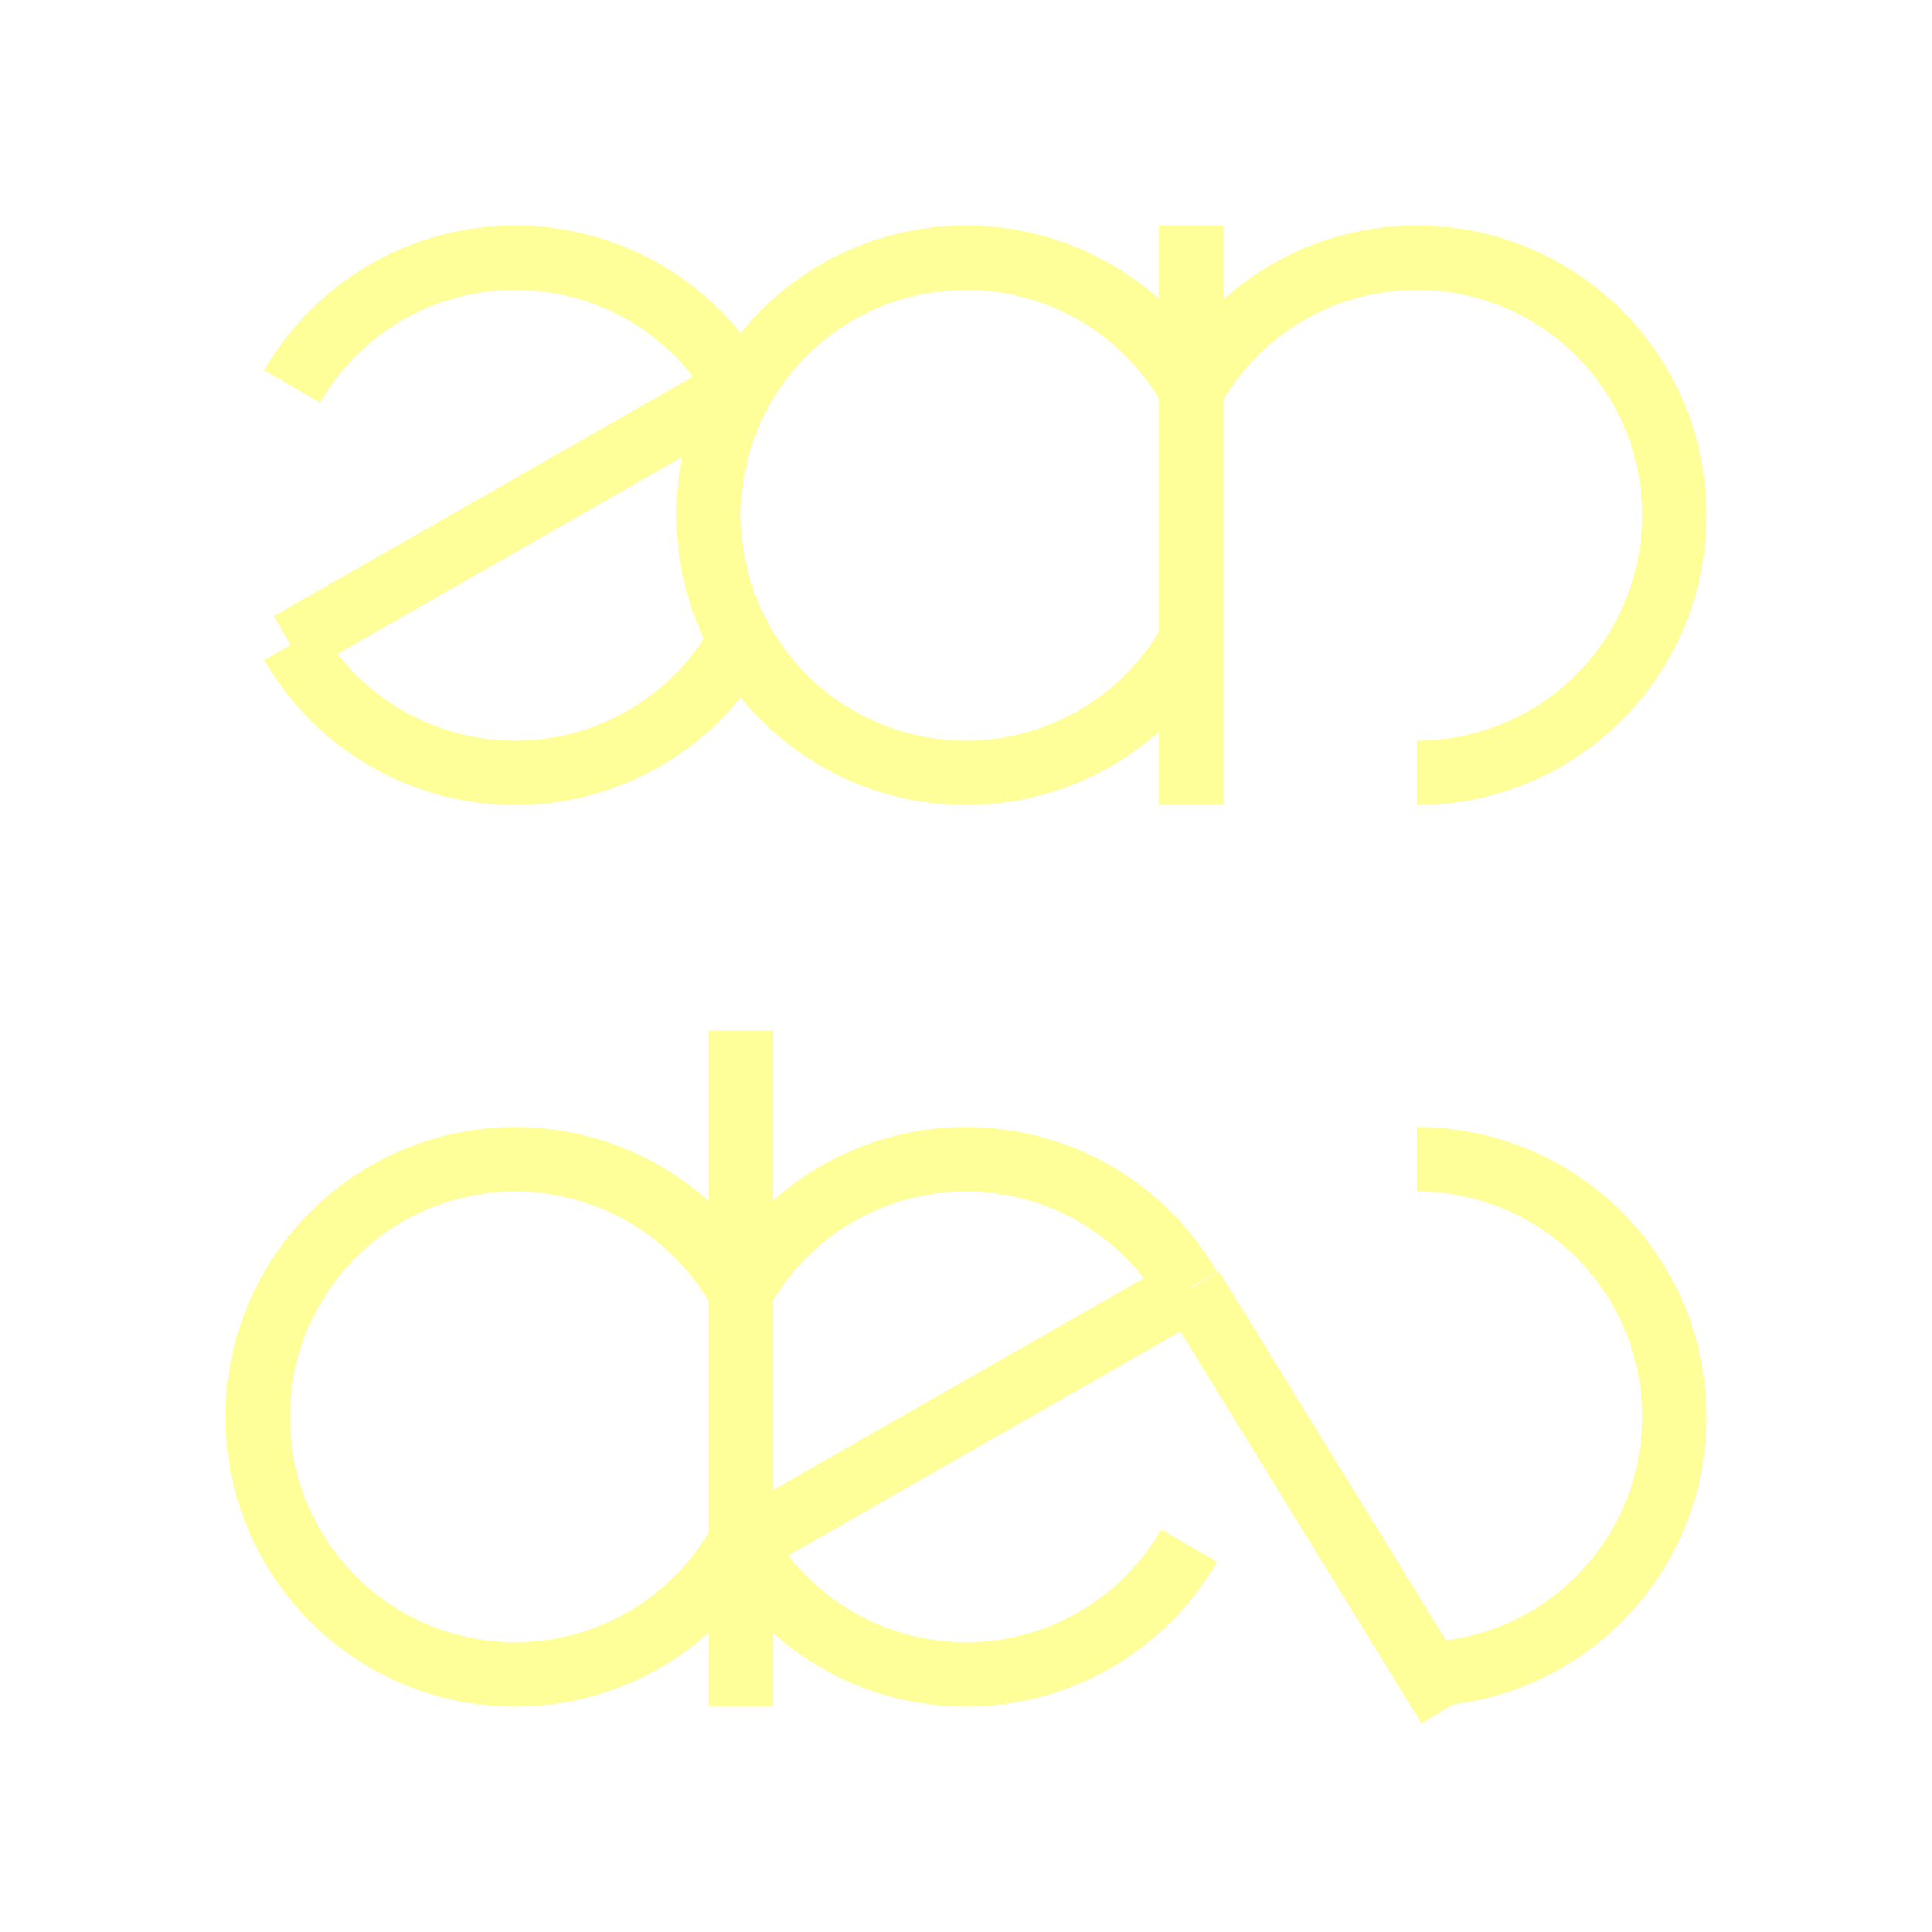 <?xml version="1.0" encoding="UTF-8" standalone="no"?>
<!-- Created with Inkscape (http://www.inkscape.org/) -->

<svg
   width="60"
   height="60"
   viewBox="0 0 60 60"
   version="1.1"
   id="svg1"
   inkscape:version="1.3.2 (1:1.3.2+202311252150+091e20ef0f)"
   sodipodi:docname="zandev2.svg"
   inkscape:export-filename="zandev2.png"
   inkscape:export-xdpi="96"
   inkscape:export-ydpi="96"
   xmlns:inkscape="http://www.inkscape.org/namespaces/inkscape"
   xmlns:sodipodi="http://sodipodi.sourceforge.net/DTD/sodipodi-0.dtd"
   xmlns:xlink="http://www.w3.org/1999/xlink"
   xmlns="http://www.w3.org/2000/svg"
   xmlns:svg="http://www.w3.org/2000/svg"
   xmlns:rdf="http://www.w3.org/1999/02/22-rdf-syntax-ns#"
   xmlns:cc="http://creativecommons.org/ns#">
  <sodipodi:namedview
     id="namedview1"
     pagecolor="#505050"
     bordercolor="#ffffff"
     borderopacity="1"
     inkscape:showpageshadow="false"
     inkscape:pageopacity="0"
     inkscape:pagecheckerboard="true"
     inkscape:deskcolor="#3f3f3f"
     inkscape:document-units="px"
     labelstyle="default"
     inkscape:zoom="2.8284271"
     inkscape:cx="22.627417"
     inkscape:cy="23.688077"
     inkscape:window-width="1536"
     inkscape:window-height="840"
     inkscape:window-x="0"
     inkscape:window-y="0"
     inkscape:window-maximized="1"
     inkscape:current-layer="layer1"
     showgrid="false"
     showborder="true"
     inkscape:clip-to-page="false"
     showguides="true"
     guidecolor="#ffffff"
     guideopacity="0.6">
    <inkscape:grid
       id="grid1"
       units="px"
       originx="-56"
       originy="8"
       spacingx="1"
       spacingy="1"
       empcolor="#e5e500"
       empopacity="0.302"
       color="#e5e500"
       opacity="0.149"
       empspacing="4"
       dotted="false"
       gridanglex="30"
       gridanglez="30"
       visible="false" />
    <sodipodi:guide
       position="-44,18"
       orientation="1,0"
       id="guide1"
       inkscape:locked="false" />
    <sodipodi:guide
       position="-62,4"
       orientation="0,-1"
       id="guide2"
       inkscape:locked="false" />
    <sodipodi:guide
       position="86,8"
       orientation="1,0"
       id="guide12"
       inkscape:locked="false" />
  </sodipodi:namedview>
  <defs
     id="defs1">
    <inkscape:path-effect
       effect="powerstroke"
       id="path-effect5"
       is_visible="true"
       lpeversion="1.3"
       scale_width="1"
       interpolator_type="CubicBezierJohan"
       interpolator_beta="0.2"
       start_linecap_type="zerowidth"
       end_linecap_type="zerowidth"
       offset_points="0,1"
       linejoin_type="extrp_arc"
       miter_limit="4"
       not_jump="false"
       sort_points="true"
       message="&lt;b&gt;Ctrl + click&lt;/b&gt; on existing node and move it" />
    <inkscape:path-effect
       effect="powerstroke"
       id="path-effect4"
       is_visible="true"
       lpeversion="1.3"
       scale_width="1"
       interpolator_type="CubicBezierJohan"
       interpolator_beta="0.2"
       start_linecap_type="zerowidth"
       end_linecap_type="zerowidth"
       offset_points="0,1"
       linejoin_type="extrp_arc"
       miter_limit="4"
       not_jump="false"
       sort_points="true"
       message="&lt;b&gt;Ctrl + click&lt;/b&gt; on existing node and move it" />
    <color-profile
       name="Compatible-with-Adobe-RGB-1998"
       xlink:href="file:///usr/share/color/icc/colord/AdobeRGB1998.icc"
       id="color-profile2" />
    <meshgradient
       inkscape:collect="always"
       id="meshgradient5"
       gradientUnits="userSpaceOnUse"
       x="56"
       y="-8"
       gradientTransform="translate(-38,-64)">
      <meshrow
         id="meshrow5">
        <meshpatch
           id="meshpatch5">
          <stop
             path="c 20,0  40,0  60,0"
             style="stop-color:#ffff00;stop-opacity:1"
             id="stop5" />
          <stop
             path="c 0,16  0,32  0,48"
             style="stop-color:#00ff80;stop-opacity:1"
             id="stop6" />
          <stop
             path="c -20,0  -40,0  -60,0"
             style="stop-color:#0202ff;stop-opacity:1"
             id="stop7" />
          <stop
             path="c 0,-16  0,-32  0,-48"
             style="stop-color:#ff0080;stop-opacity:1"
             id="stop8" />
        </meshpatch>
      </meshrow>
    </meshgradient>
    <meshgradient
       inkscape:collect="always"
       id="meshgradient312"
       gradientUnits="userSpaceOnUse"
       x="78.38"
       y="-25.566"
       gradientTransform="matrix(1,0,0,1.25,-22.38,23.957)">
      <meshrow
         id="meshrow312">
        <meshpatch
           id="meshpatch312">
          <stop
             path="c 20,0  40,0  60,0"
             style="stop-color:#000000;stop-opacity:1"
             id="stop312" />
          <stop
             path="c 0,16  0,32  0,48"
             style="stop-color:#00ff80;stop-opacity:1"
             id="stop313" />
          <stop
             path="c -20,0  -40,0  -60,0"
             style="stop-color:#0202ff;stop-opacity:1"
             id="stop314" />
          <stop
             path="c 0,-16  0,-32  0,-48"
             style="stop-color:#ff0080;stop-opacity:1"
             id="stop315" />
        </meshpatch>
      </meshrow>
    </meshgradient>
  </defs>
  <g
     inkscape:label="Layer 1"
     inkscape:groupmode="layer"
     id="layer1"
     transform="translate(-56,8)">
    <rect
       style="fill:url(#meshgradient312);fill-opacity:1;stroke:none;stroke-width:1.118;stroke-opacity:1;paint-order:markers fill stroke"
       id="rect43"
       width="60"
       height="60"
       x="56"
       y="-8" />
    <rect
       style="fill:url(#meshgradient5);fill-opacity:1;stroke:none;stroke-width:0.968;stroke-linejoin:miter;stroke-dasharray:none;stroke-opacity:1;paint-order:markers fill stroke"
       id="rect16"
       width="60"
       height="48"
       x="18"
       y="-72" />
    <path
       style="fill:none;fill-opacity:1;stroke:#000000;stroke-width:2;stroke-linejoin:miter;stroke-dasharray:none;stroke-opacity:1;paint-order:markers fill stroke"
       d="m 32,16 c -3.828,3.682 -7.799,4.307 -12,0 -1.126,-2.455 -1.528,-5.046 0,-8 4.108,-4.175 8.099,-3.821 12,0"
       id="path2"
       sodipodi:nodetypes="cccc" />
    <path
       style="fill:#000000;fill-opacity:1;fill-rule:nonzero;stroke:none;stroke-width:2;stroke-linejoin:miter;stroke-dasharray:none;stroke-opacity:1;paint-order:markers fill stroke"
       d="m 20,8 c 0,0 0.7,-0.714 0.7,-0.714 C 19.986,6.586 18.824,5.671 17.421,5.085 16.35,4.637 15.228,4.416 14.086,4.501 12.949,4.586 11.917,4.964 10.971,5.525 9.721,6.266 8.72,7.269 8,8 8.726,7.263 9.839,6.385 11.144,5.88 c 0.984,-0.381 1.962,-0.509 2.92,-0.379 0.949,0.129 1.818,0.501 2.625,1.013 1.076,0.683 1.962,1.565 2.61,2.2 z"
       id="path3"
       inkscape:path-effect="#path-effect4"
       inkscape:original-d="m 20,7.9999997 c -3.90377,-3.826626 -7.895127,-4.1703172 -12,0"
       sodipodi:nodetypes="cc" />
    <path
       style="fill:#000000;fill-opacity:1;fill-rule:nonzero;stroke:none;stroke-width:2;stroke-linejoin:miter;stroke-dasharray:none;stroke-opacity:1;paint-order:markers fill stroke"
       d="m 8,16 c 0,0 -0.702,0.712 -0.702,0.712 0.721,0.712 1.89,1.635 3.301,2.22 1.076,0.446 2.201,0.66 3.343,0.567 1.136,-0.092 2.166,-0.478 3.107,-1.039 1.243,-0.742 2.239,-1.739 2.952,-2.46 -0.719,0.727 -1.826,1.598 -3.126,2.106 -0.981,0.383 -1.958,0.517 -2.918,0.394 -0.951,-0.122 -1.821,-0.488 -2.63,-0.999 -1.081,-0.682 -1.969,-1.567 -2.623,-2.213 0,0 -0.702,0.712 -0.702,0.712 z"
       id="path4"
       inkscape:path-effect="#path-effect5"
       inkscape:original-d="m 8,15.999999 c 3.933487,3.881282 7.929443,4.117284 12,0"
       sodipodi:nodetypes="cc" />
    <path
       style="fill:none;fill-opacity:1;stroke:#000000;stroke-width:2;stroke-linejoin:miter;stroke-dasharray:none;stroke-opacity:1;paint-order:markers fill stroke"
       d="M 20,8 8,16"
       id="path6"
       sodipodi:nodetypes="cc" />
    <path
       style="fill:none;fill-opacity:1;stroke:#000000;stroke-width:2;stroke-linejoin:miter;stroke-dasharray:none;stroke-opacity:1;paint-order:markers fill stroke"
       d="M 32,4 V 20"
       id="path7" />
    <circle
       style="fill:none;fill-opacity:1;stroke:#000000;stroke-width:2;stroke-linejoin:miter;stroke-dasharray:none;stroke-opacity:1;paint-order:markers fill stroke"
       id="path8-5-7"
       cx="83"
       cy="-39"
       r="8" />
    <g
       id="g2"
       style="stroke:#ffff99;stroke-opacity:1">
      <path
         style="fill:none;fill-opacity:1;stroke:#ffff99;stroke-width:2;stroke-linejoin:miter;stroke-dasharray:none;stroke-opacity:1;paint-order:markers fill stroke"
         id="path8"
         sodipodi:type="arc"
         sodipodi:cx="72"
         sodipodi:cy="7.9999995"
         sodipodi:rx="7.9999995"
         sodipodi:ry="7.9999995"
         sodipodi:start="3.6651914"
         sodipodi:end="5.7595865"
         sodipodi:open="true"
         sodipodi:arc-type="arc"
         d="M 65.072,4 A 8,8 0 0 1 72,0 8,8 0 0 1 78.928,4"
         inkscape:transform-center-y="-5.9999999" />
      <path
         style="fill:none;fill-opacity:1;stroke:#ffff99;stroke-width:2;stroke-linejoin:miter;stroke-dasharray:none;stroke-opacity:1;paint-order:markers fill stroke"
         id="path8-20"
         sodipodi:type="arc"
         sodipodi:cx="72"
         sodipodi:cy="-7.9999995"
         sodipodi:rx="7.9999995"
         sodipodi:ry="7.9999995"
         sodipodi:start="3.6651914"
         sodipodi:end="5.7595865"
         sodipodi:open="true"
         sodipodi:arc-type="arc"
         d="M 65.072,-12 A 8,8 0 0 1 72,-16 8,8 0 0 1 78.928,-12"
         inkscape:transform-center-y="5.9999997"
         transform="scale(1,-1)" />
      <path
         style="fill:none;fill-opacity:1;stroke:#ffff99;stroke-width:2;stroke-linejoin:miter;stroke-dasharray:none;stroke-opacity:1;paint-order:markers fill stroke"
         id="path8-5"
         sodipodi:type="arc"
         sodipodi:cx="86"
         sodipodi:cy="7.9999995"
         sodipodi:rx="7.9999995"
         sodipodi:ry="7.9999995"
         sodipodi:start="0.52359878"
         sodipodi:end="5.7595865"
         sodipodi:open="true"
         sodipodi:arc-type="arc"
         d="M 92.928,12 A 8,8 0 0 1 83.929,15.727 8,8 0 0 1 78,8 8,8 0 0 1 83.929,0.273 8,8 0 0 1 92.928,4" />
      <path
         style="fill:none;fill-opacity:1;stroke:#ffff99;stroke-width:2;stroke-linejoin:miter;stroke-dasharray:none;stroke-opacity:1;paint-order:markers fill stroke"
         id="path8-2"
         sodipodi:type="arc"
         sodipodi:cx="100"
         sodipodi:cy="7.9999995"
         sodipodi:rx="7.9999995"
         sodipodi:ry="7.9999995"
         sodipodi:start="3.6651914"
         sodipodi:end="1.5707963"
         sodipodi:open="true"
         sodipodi:arc-type="arc"
         d="M 93.072,4 A 8,8 0 0 1 102.736,0.482 8,8 0 0 1 107.878,9.389 8,8 0 0 1 100,16"
         inkscape:transform-center-y="-0.13629688"
         inkscape:transform-center-x="-0.53589832" />
      <path
         style="fill:none;fill-opacity:1;stroke:#ffff99;stroke-width:2;stroke-linejoin:miter;stroke-dasharray:none;stroke-opacity:1;paint-order:markers fill stroke"
         d="M 79,4 65,12"
         id="path9" />
      <path
         style="fill:none;fill-opacity:1;stroke:#ffff99;stroke-width:2;stroke-linejoin:miter;stroke-dasharray:none;stroke-opacity:1;paint-order:markers fill stroke"
         d="M 93,-1 V 17"
         id="path10"
         sodipodi:nodetypes="cc" />
    </g>
    <g
       id="g1"
       transform="translate(-16,6)"
       style="stroke:#ffff99;stroke-opacity:1">
      <path
         style="fill:none;fill-opacity:1;stroke:#ffff99;stroke-width:2;stroke-linejoin:miter;stroke-dasharray:none;stroke-opacity:1;paint-order:markers fill stroke"
         d="m 109,26 8,13"
         id="path13"
         sodipodi:nodetypes="cc" />
      <path
         style="fill:none;fill-opacity:1;stroke:#ffff99;stroke-width:2;stroke-linejoin:miter;stroke-dasharray:none;stroke-opacity:1;paint-order:markers fill stroke"
         id="path8-5-7-8"
         d="m 116,22 a 8,8 0 0 1 8,8 8,8 0 0 1 -8,8"
         sodipodi:type="arc"
         sodipodi:arc-type="arc"
         sodipodi:open="true"
         sodipodi:start="4.712389"
         sodipodi:end="1.5707963"
         sodipodi:ry="7.9999995"
         sodipodi:rx="7.9999995"
         sodipodi:cy="29.999998"
         sodipodi:cx="116" />
      <path
         style="fill:none;fill-opacity:1;stroke:#ffff99;stroke-width:2;stroke-linejoin:miter;stroke-dasharray:none;stroke-opacity:1;paint-order:markers fill stroke"
         id="path8-7"
         sodipodi:type="arc"
         sodipodi:cx="88"
         sodipodi:cy="29.999998"
         sodipodi:rx="7.9999995"
         sodipodi:ry="7.9999995"
         sodipodi:start="3.1415927"
         sodipodi:end="5.7595865"
         sodipodi:open="true"
         sodipodi:arc-type="arc"
         d="m 80,30 a 8,8 0 0 1 5.929,-7.727 8,8 0 0 1 8.999,3.727"
         inkscape:transform-center-y="-5.9999999" />
      <path
         style="fill:none;fill-opacity:1;stroke:#ffff99;stroke-width:2;stroke-linejoin:miter;stroke-dasharray:none;stroke-opacity:1;paint-order:markers fill stroke"
         id="path8-7-8"
         sodipodi:type="arc"
         sodipodi:cx="88"
         sodipodi:cy="-29.999998"
         sodipodi:rx="7.9999995"
         sodipodi:ry="7.9999995"
         sodipodi:start="3.1415927"
         sodipodi:end="5.7595865"
         sodipodi:open="true"
         sodipodi:arc-type="arc"
         d="m 80,-30 a 8,8 0 0 1 5.929,-7.727 8,8 0 0 1 8.999,3.727"
         inkscape:transform-center-y="5.9999997"
         transform="scale(1,-1)" />
      <path
         style="fill:none;fill-opacity:1;stroke:#ffff99;stroke-width:2;stroke-linejoin:miter;stroke-dasharray:none;stroke-opacity:1;paint-order:markers fill stroke"
         id="path8-6"
         sodipodi:type="arc"
         sodipodi:cx="102"
         sodipodi:cy="29.999998"
         sodipodi:rx="7.9999995"
         sodipodi:ry="7.9999995"
         sodipodi:start="3.6651914"
         sodipodi:end="5.7595865"
         sodipodi:arc-type="arc"
         d="m 95.072,26 a 8,8 0 0 1 6.928,-4 8,8 0 0 1 6.928,4"
         sodipodi:open="true"
         inkscape:transform-center-y="-5.9999999" />
      <path
         style="fill:none;fill-opacity:1;stroke:#ffff99;stroke-width:2;stroke-linejoin:miter;stroke-dasharray:none;stroke-opacity:1;paint-order:markers fill stroke"
         id="path8-6-6"
         sodipodi:type="arc"
         sodipodi:cx="102"
         sodipodi:cy="-29.999998"
         sodipodi:rx="7.9999995"
         sodipodi:ry="7.9999995"
         sodipodi:start="3.6651914"
         sodipodi:end="5.7595865"
         sodipodi:arc-type="arc"
         d="m 95.072,-34 a 8,8 0 0 1 6.928,-4 8,8 0 0 1 6.928,4"
         sodipodi:open="true"
         inkscape:transform-center-y="5.9999997"
         transform="scale(1,-1)" />
      <path
         style="fill:none;fill-opacity:1;stroke:#ffff99;stroke-width:2;stroke-linejoin:miter;stroke-dasharray:none;stroke-opacity:1;paint-order:markers fill stroke"
         d="M 95,18 V 39"
         id="path11" />
      <path
         style="fill:none;fill-opacity:1;stroke:#ffff99;stroke-width:2;stroke-linejoin:miter;stroke-dasharray:none;stroke-opacity:1;paint-order:markers fill stroke"
         d="m 95,34 14,-8"
         id="path12" />
    </g>
    <circle
       style="fill:none;fill-opacity:1;stroke:#000000;stroke-width:2;stroke-linejoin:miter;stroke-dasharray:none;stroke-opacity:1;paint-order:markers fill stroke"
       id="path15"
       cx="127.318"
       cy="-31"
       r="16" />
    <circle
       style="fill:none;fill-opacity:1;stroke:#000000;stroke-width:2;stroke-linejoin:miter;stroke-dasharray:none;stroke-opacity:1;paint-order:markers fill stroke"
       id="path16"
       cx="159"
       cy="-43"
       r="10" />
  </g>
  <script
     id="mesh_polyfill"
     type="text/javascript">
!function(){const t=&quot;http://www.w3.org/2000/svg&quot;,e=&quot;http://www.w3.org/1999/xlink&quot;,s=&quot;http://www.w3.org/1999/xhtml&quot;,r=2;if(document.createElementNS(t,&quot;meshgradient&quot;).x)return;const n=(t,e,s,r)=&gt;{let n=new x(.5*(e.x+s.x),.5*(e.y+s.y)),o=new x(.5*(t.x+e.x),.5*(t.y+e.y)),i=new x(.5*(s.x+r.x),.5*(s.y+r.y)),a=new x(.5*(n.x+o.x),.5*(n.y+o.y)),h=new x(.5*(n.x+i.x),.5*(n.y+i.y)),l=new x(.5*(a.x+h.x),.5*(a.y+h.y));return[[t,o,a,l],[l,h,i,r]]},o=t=&gt;{let e=t[0].distSquared(t[1]),s=t[2].distSquared(t[3]),r=.25*t[0].distSquared(t[2]),n=.25*t[1].distSquared(t[3]),o=e&gt;s?e:s,i=r&gt;n?r:n;return 18*(o&gt;i?o:i)},i=(t,e)=&gt;Math.sqrt(t.distSquared(e)),a=(t,e)=&gt;t.scale(2/3).add(e.scale(1/3)),h=t=&gt;{let e,s,r,n,o,i,a,h=new g;return t.match(/(\w+\(\s*[^)]+\))+/g).forEach(t=&gt;{let l=t.match(/[\w.-]+/g),d=l.shift();switch(d){case&quot;translate&quot;:2===l.length?e=new g(1,0,0,1,l[0],l[1]):(console.error(&quot;mesh.js: translate does not have 2 arguments!&quot;),e=new g(1,0,0,1,0,0)),h=h.append(e);break;case&quot;scale&quot;:1===l.length?s=new g(l[0],0,0,l[0],0,0):2===l.length?s=new g(l[0],0,0,l[1],0,0):(console.error(&quot;mesh.js: scale does not have 1 or 2 arguments!&quot;),s=new g(1,0,0,1,0,0)),h=h.append(s);break;case&quot;rotate&quot;:if(3===l.length&amp;&amp;(e=new g(1,0,0,1,l[1],l[2]),h=h.append(e)),l[0]){r=l[0]*Math.PI/180;let t=Math.cos(r),e=Math.sin(r);Math.abs(t)&lt;1e-16&amp;&amp;(t=0),Math.abs(e)&lt;1e-16&amp;&amp;(e=0),a=new g(t,e,-e,t,0,0),h=h.append(a)}else console.error(&quot;math.js: No argument to rotate transform!&quot;);3===l.length&amp;&amp;(e=new g(1,0,0,1,-l[1],-l[2]),h=h.append(e));break;case&quot;skewX&quot;:l[0]?(r=l[0]*Math.PI/180,n=Math.tan(r),o=new g(1,0,n,1,0,0),h=h.append(o)):console.error(&quot;math.js: No argument to skewX transform!&quot;);break;case&quot;skewY&quot;:l[0]?(r=l[0]*Math.PI/180,n=Math.tan(r),i=new g(1,n,0,1,0,0),h=h.append(i)):console.error(&quot;math.js: No argument to skewY transform!&quot;);break;case&quot;matrix&quot;:6===l.length?h=h.append(new g(...l)):console.error(&quot;math.js: Incorrect number of arguments for matrix!&quot;);break;default:console.error(&quot;mesh.js: Unhandled transform type: &quot;+d)}}),h},l=t=&gt;{let e=[],s=t.split(/[ ,]+/);for(let t=0,r=s.length-1;t&lt;r;t+=2)e.push(new x(parseFloat(s[t]),parseFloat(s[t+1])));return e},d=(t,e)=&gt;{for(let s in e)t.setAttribute(s,e[s])},c=(t,e,s,r,n)=&gt;{let o,i,a=[0,0,0,0];for(let h=0;h&lt;3;++h)e[h]&lt;t[h]&amp;&amp;e[h]&lt;s[h]||t[h]&lt;e[h]&amp;&amp;s[h]&lt;e[h]?a[h]=0:(a[h]=.5*((e[h]-t[h])/r+(s[h]-e[h])/n),o=Math.abs(3*(e[h]-t[h])/r),i=Math.abs(3*(s[h]-e[h])/n),a[h]&gt;o?a[h]=o:a[h]&gt;i&amp;&amp;(a[h]=i));return a},u=[[1,0,0,0,0,0,0,0,0,0,0,0,0,0,0,0],[0,0,0,0,1,0,0,0,0,0,0,0,0,0,0,0],[-3,3,0,0,-2,-1,0,0,0,0,0,0,0,0,0,0],[2,-2,0,0,1,1,0,0,0,0,0,0,0,0,0,0],[0,0,0,0,0,0,0,0,1,0,0,0,0,0,0,0],[0,0,0,0,0,0,0,0,0,0,0,0,1,0,0,0],[0,0,0,0,0,0,0,0,-3,3,0,0,-2,-1,0,0],[0,0,0,0,0,0,0,0,2,-2,0,0,1,1,0,0],[-3,0,3,0,0,0,0,0,-2,0,-1,0,0,0,0,0],[0,0,0,0,-3,0,3,0,0,0,0,0,-2,0,-1,0],[9,-9,-9,9,6,3,-6,-3,6,-6,3,-3,4,2,2,1],[-6,6,6,-6,-3,-3,3,3,-4,4,-2,2,-2,-2,-1,-1],[2,0,-2,0,0,0,0,0,1,0,1,0,0,0,0,0],[0,0,0,0,2,0,-2,0,0,0,0,0,1,0,1,0],[-6,6,6,-6,-4,-2,4,2,-3,3,-3,3,-2,-1,-2,-1],[4,-4,-4,4,2,2,-2,-2,2,-2,2,-2,1,1,1,1]],f=t=&gt;{let e=[];for(let s=0;s&lt;16;++s){e[s]=0;for(let r=0;r&lt;16;++r)e[s]+=u[s][r]*t[r]}return e},p=(t,e,s)=&gt;{const r=e*e,n=s*s,o=e*e*e,i=s*s*s;return t[0]+t[1]*e+t[2]*r+t[3]*o+t[4]*s+t[5]*s*e+t[6]*s*r+t[7]*s*o+t[8]*n+t[9]*n*e+t[10]*n*r+t[11]*n*o+t[12]*i+t[13]*i*e+t[14]*i*r+t[15]*i*o},y=t=&gt;{let e=[],s=[],r=[];for(let s=0;s&lt;4;++s)e[s]=[],e[s][0]=n(t[0][s],t[1][s],t[2][s],t[3][s]),e[s][1]=[],e[s][1].push(...n(...e[s][0][0])),e[s][1].push(...n(...e[s][0][1])),e[s][2]=[],e[s][2].push(...n(...e[s][1][0])),e[s][2].push(...n(...e[s][1][1])),e[s][2].push(...n(...e[s][1][2])),e[s][2].push(...n(...e[s][1][3]));for(let t=0;t&lt;8;++t){s[t]=[];for(let r=0;r&lt;4;++r)s[t][r]=[],s[t][r][0]=n(e[0][2][t][r],e[1][2][t][r],e[2][2][t][r],e[3][2][t][r]),s[t][r][1]=[],s[t][r][1].push(...n(...s[t][r][0][0])),s[t][r][1].push(...n(...s[t][r][0][1])),s[t][r][2]=[],s[t][r][2].push(...n(...s[t][r][1][0])),s[t][r][2].push(...n(...s[t][r][1][1])),s[t][r][2].push(...n(...s[t][r][1][2])),s[t][r][2].push(...n(...s[t][r][1][3]))}for(let t=0;t&lt;8;++t){r[t]=[];for(let e=0;e&lt;8;++e)r[t][e]=[],r[t][e][0]=s[t][0][2][e],r[t][e][1]=s[t][1][2][e],r[t][e][2]=s[t][2][2][e],r[t][e][3]=s[t][3][2][e]}return r};class x{constructor(t,e){this.x=t||0,this.y=e||0}toString(){return`(x=${this.x}, y=${this.y})`}clone(){return new x(this.x,this.y)}add(t){return new x(this.x+t.x,this.y+t.y)}scale(t){return void 0===t.x?new x(this.x*t,this.y*t):new x(this.x*t.x,this.y*t.y)}distSquared(t){let e=this.x-t.x,s=this.y-t.y;return e*e+s*s}transform(t){let e=this.x*t.a+this.y*t.c+t.e,s=this.x*t.b+this.y*t.d+t.f;return new x(e,s)}}class g{constructor(t,e,s,r,n,o){void 0===t?(this.a=1,this.b=0,this.c=0,this.d=1,this.e=0,this.f=0):(this.a=t,this.b=e,this.c=s,this.d=r,this.e=n,this.f=o)}toString(){return`affine: ${this.a} ${this.c} ${this.e} \n       ${this.b} ${this.d} ${this.f}`}append(t){t instanceof g||console.error(&quot;mesh.js: argument to Affine.append is not affine!&quot;);let e=this.a*t.a+this.c*t.b,s=this.b*t.a+this.d*t.b,r=this.a*t.c+this.c*t.d,n=this.b*t.c+this.d*t.d,o=this.a*t.e+this.c*t.f+this.e,i=this.b*t.e+this.d*t.f+this.f;return new g(e,s,r,n,o,i)}}class w{constructor(t,e){this.nodes=t,this.colors=e}paintCurve(t,e){if(o(this.nodes)&gt;r){const s=n(...this.nodes);let r=[[],[]],o=[[],[]];for(let t=0;t&lt;4;++t)r[0][t]=this.colors[0][t],r[1][t]=(this.colors[0][t]+this.colors[1][t])/2,o[0][t]=r[1][t],o[1][t]=this.colors[1][t];let i=new w(s[0],r),a=new w(s[1],o);i.paintCurve(t,e),a.paintCurve(t,e)}else{let s=Math.round(this.nodes[0].x);if(s&gt;=0&amp;&amp;s&lt;e){let r=4*(~~this.nodes[0].y*e+s);t[r]=Math.round(this.colors[0][0]),t[r+1]=Math.round(this.colors[0][1]),t[r+2]=Math.round(this.colors[0][2]),t[r+3]=Math.round(this.colors[0][3])}}}}class m{constructor(t,e){this.nodes=t,this.colors=e}split(){let t=[[],[],[],[]],e=[[],[],[],[]],s=[[[],[]],[[],[]]],r=[[[],[]],[[],[]]];for(let s=0;s&lt;4;++s){const r=n(this.nodes[0][s],this.nodes[1][s],this.nodes[2][s],this.nodes[3][s]);t[0][s]=r[0][0],t[1][s]=r[0][1],t[2][s]=r[0][2],t[3][s]=r[0][3],e[0][s]=r[1][0],e[1][s]=r[1][1],e[2][s]=r[1][2],e[3][s]=r[1][3]}for(let t=0;t&lt;4;++t)s[0][0][t]=this.colors[0][0][t],s[0][1][t]=this.colors[0][1][t],s[1][0][t]=(this.colors[0][0][t]+this.colors[1][0][t])/2,s[1][1][t]=(this.colors[0][1][t]+this.colors[1][1][t])/2,r[0][0][t]=s[1][0][t],r[0][1][t]=s[1][1][t],r[1][0][t]=this.colors[1][0][t],r[1][1][t]=this.colors[1][1][t];return[new m(t,s),new m(e,r)]}paint(t,e){let s,n=!1;for(let t=0;t&lt;4;++t)if((s=o([this.nodes[0][t],this.nodes[1][t],this.nodes[2][t],this.nodes[3][t]]))&gt;r){n=!0;break}if(n){let s=this.split();s[0].paint(t,e),s[1].paint(t,e)}else{new w([...this.nodes[0]],[...this.colors[0]]).paintCurve(t,e)}}}class b{constructor(t){this.readMesh(t),this.type=t.getAttribute(&quot;type&quot;)||&quot;bilinear&quot;}readMesh(t){let e=[[]],s=[[]],r=Number(t.getAttribute(&quot;x&quot;)),n=Number(t.getAttribute(&quot;y&quot;));e[0][0]=new x(r,n);let o=t.children;for(let t=0,r=o.length;t&lt;r;++t){e[3*t+1]=[],e[3*t+2]=[],e[3*t+3]=[],s[t+1]=[];let r=o[t].children;for(let n=0,o=r.length;n&lt;o;++n){let o=r[n].children;for(let r=0,i=o.length;r&lt;i;++r){let i=r;0!==t&amp;&amp;++i;let h,d=o[r].getAttribute(&quot;path&quot;),c=&quot;l&quot;;null!=d&amp;&amp;(c=(h=d.match(/\s*([lLcC])\s*(.*)/))[1]);let u=l(h[2]);switch(c){case&quot;l&quot;:0===i?(e[3*t][3*n+3]=u[0].add(e[3*t][3*n]),e[3*t][3*n+1]=a(e[3*t][3*n],e[3*t][3*n+3]),e[3*t][3*n+2]=a(e[3*t][3*n+3],e[3*t][3*n])):1===i?(e[3*t+3][3*n+3]=u[0].add(e[3*t][3*n+3]),e[3*t+1][3*n+3]=a(e[3*t][3*n+3],e[3*t+3][3*n+3]),e[3*t+2][3*n+3]=a(e[3*t+3][3*n+3],e[3*t][3*n+3])):2===i?(0===n&amp;&amp;(e[3*t+3][3*n+0]=u[0].add(e[3*t+3][3*n+3])),e[3*t+3][3*n+1]=a(e[3*t+3][3*n],e[3*t+3][3*n+3]),e[3*t+3][3*n+2]=a(e[3*t+3][3*n+3],e[3*t+3][3*n])):(e[3*t+1][3*n]=a(e[3*t][3*n],e[3*t+3][3*n]),e[3*t+2][3*n]=a(e[3*t+3][3*n],e[3*t][3*n]));break;case&quot;L&quot;:0===i?(e[3*t][3*n+3]=u[0],e[3*t][3*n+1]=a(e[3*t][3*n],e[3*t][3*n+3]),e[3*t][3*n+2]=a(e[3*t][3*n+3],e[3*t][3*n])):1===i?(e[3*t+3][3*n+3]=u[0],e[3*t+1][3*n+3]=a(e[3*t][3*n+3],e[3*t+3][3*n+3]),e[3*t+2][3*n+3]=a(e[3*t+3][3*n+3],e[3*t][3*n+3])):2===i?(0===n&amp;&amp;(e[3*t+3][3*n+0]=u[0]),e[3*t+3][3*n+1]=a(e[3*t+3][3*n],e[3*t+3][3*n+3]),e[3*t+3][3*n+2]=a(e[3*t+3][3*n+3],e[3*t+3][3*n])):(e[3*t+1][3*n]=a(e[3*t][3*n],e[3*t+3][3*n]),e[3*t+2][3*n]=a(e[3*t+3][3*n],e[3*t][3*n]));break;case&quot;c&quot;:0===i?(e[3*t][3*n+1]=u[0].add(e[3*t][3*n]),e[3*t][3*n+2]=u[1].add(e[3*t][3*n]),e[3*t][3*n+3]=u[2].add(e[3*t][3*n])):1===i?(e[3*t+1][3*n+3]=u[0].add(e[3*t][3*n+3]),e[3*t+2][3*n+3]=u[1].add(e[3*t][3*n+3]),e[3*t+3][3*n+3]=u[2].add(e[3*t][3*n+3])):2===i?(e[3*t+3][3*n+2]=u[0].add(e[3*t+3][3*n+3]),e[3*t+3][3*n+1]=u[1].add(e[3*t+3][3*n+3]),0===n&amp;&amp;(e[3*t+3][3*n+0]=u[2].add(e[3*t+3][3*n+3]))):(e[3*t+2][3*n]=u[0].add(e[3*t+3][3*n]),e[3*t+1][3*n]=u[1].add(e[3*t+3][3*n]));break;case&quot;C&quot;:0===i?(e[3*t][3*n+1]=u[0],e[3*t][3*n+2]=u[1],e[3*t][3*n+3]=u[2]):1===i?(e[3*t+1][3*n+3]=u[0],e[3*t+2][3*n+3]=u[1],e[3*t+3][3*n+3]=u[2]):2===i?(e[3*t+3][3*n+2]=u[0],e[3*t+3][3*n+1]=u[1],0===n&amp;&amp;(e[3*t+3][3*n+0]=u[2])):(e[3*t+2][3*n]=u[0],e[3*t+1][3*n]=u[1]);break;default:console.error(&quot;mesh.js: &quot;+c+&quot; invalid path type.&quot;)}if(0===t&amp;&amp;0===n||r&gt;0){let e=window.getComputedStyle(o[r]).stopColor.match(/^rgb\s*\(\s*(\d+)\s*,\s*(\d+)\s*,\s*(\d+)\s*\)$/i),a=window.getComputedStyle(o[r]).stopOpacity,h=255;a&amp;&amp;(h=Math.floor(255*a)),e&amp;&amp;(0===i?(s[t][n]=[],s[t][n][0]=Math.floor(e[1]),s[t][n][1]=Math.floor(e[2]),s[t][n][2]=Math.floor(e[3]),s[t][n][3]=h):1===i?(s[t][n+1]=[],s[t][n+1][0]=Math.floor(e[1]),s[t][n+1][1]=Math.floor(e[2]),s[t][n+1][2]=Math.floor(e[3]),s[t][n+1][3]=h):2===i?(s[t+1][n+1]=[],s[t+1][n+1][0]=Math.floor(e[1]),s[t+1][n+1][1]=Math.floor(e[2]),s[t+1][n+1][2]=Math.floor(e[3]),s[t+1][n+1][3]=h):3===i&amp;&amp;(s[t+1][n]=[],s[t+1][n][0]=Math.floor(e[1]),s[t+1][n][1]=Math.floor(e[2]),s[t+1][n][2]=Math.floor(e[3]),s[t+1][n][3]=h))}}e[3*t+1][3*n+1]=new x,e[3*t+1][3*n+2]=new x,e[3*t+2][3*n+1]=new x,e[3*t+2][3*n+2]=new x,e[3*t+1][3*n+1].x=(-4*e[3*t][3*n].x+6*(e[3*t][3*n+1].x+e[3*t+1][3*n].x)+-2*(e[3*t][3*n+3].x+e[3*t+3][3*n].x)+3*(e[3*t+3][3*n+1].x+e[3*t+1][3*n+3].x)+-1*e[3*t+3][3*n+3].x)/9,e[3*t+1][3*n+2].x=(-4*e[3*t][3*n+3].x+6*(e[3*t][3*n+2].x+e[3*t+1][3*n+3].x)+-2*(e[3*t][3*n].x+e[3*t+3][3*n+3].x)+3*(e[3*t+3][3*n+2].x+e[3*t+1][3*n].x)+-1*e[3*t+3][3*n].x)/9,e[3*t+2][3*n+1].x=(-4*e[3*t+3][3*n].x+6*(e[3*t+3][3*n+1].x+e[3*t+2][3*n].x)+-2*(e[3*t+3][3*n+3].x+e[3*t][3*n].x)+3*(e[3*t][3*n+1].x+e[3*t+2][3*n+3].x)+-1*e[3*t][3*n+3].x)/9,e[3*t+2][3*n+2].x=(-4*e[3*t+3][3*n+3].x+6*(e[3*t+3][3*n+2].x+e[3*t+2][3*n+3].x)+-2*(e[3*t+3][3*n].x+e[3*t][3*n+3].x)+3*(e[3*t][3*n+2].x+e[3*t+2][3*n].x)+-1*e[3*t][3*n].x)/9,e[3*t+1][3*n+1].y=(-4*e[3*t][3*n].y+6*(e[3*t][3*n+1].y+e[3*t+1][3*n].y)+-2*(e[3*t][3*n+3].y+e[3*t+3][3*n].y)+3*(e[3*t+3][3*n+1].y+e[3*t+1][3*n+3].y)+-1*e[3*t+3][3*n+3].y)/9,e[3*t+1][3*n+2].y=(-4*e[3*t][3*n+3].y+6*(e[3*t][3*n+2].y+e[3*t+1][3*n+3].y)+-2*(e[3*t][3*n].y+e[3*t+3][3*n+3].y)+3*(e[3*t+3][3*n+2].y+e[3*t+1][3*n].y)+-1*e[3*t+3][3*n].y)/9,e[3*t+2][3*n+1].y=(-4*e[3*t+3][3*n].y+6*(e[3*t+3][3*n+1].y+e[3*t+2][3*n].y)+-2*(e[3*t+3][3*n+3].y+e[3*t][3*n].y)+3*(e[3*t][3*n+1].y+e[3*t+2][3*n+3].y)+-1*e[3*t][3*n+3].y)/9,e[3*t+2][3*n+2].y=(-4*e[3*t+3][3*n+3].y+6*(e[3*t+3][3*n+2].y+e[3*t+2][3*n+3].y)+-2*(e[3*t+3][3*n].y+e[3*t][3*n+3].y)+3*(e[3*t][3*n+2].y+e[3*t+2][3*n].y)+-1*e[3*t][3*n].y)/9}}this.nodes=e,this.colors=s}paintMesh(t,e){let s=(this.nodes.length-1)/3,r=(this.nodes[0].length-1)/3;if(&quot;bilinear&quot;===this.type||s&lt;2||r&lt;2){let n;for(let o=0;o&lt;s;++o)for(let s=0;s&lt;r;++s){let r=[];for(let t=3*o,e=3*o+4;t&lt;e;++t)r.push(this.nodes[t].slice(3*s,3*s+4));let i=[];i.push(this.colors[o].slice(s,s+2)),i.push(this.colors[o+1].slice(s,s+2)),(n=new m(r,i)).paint(t,e)}}else{let n,o,a,h,l,d,u;const x=s,g=r;s++,r++;let w=new Array(s);for(let t=0;t&lt;s;++t){w[t]=new Array(r);for(let e=0;e&lt;r;++e)w[t][e]=[],w[t][e][0]=this.nodes[3*t][3*e],w[t][e][1]=this.colors[t][e]}for(let t=0;t&lt;s;++t)for(let e=0;e&lt;r;++e)0!==t&amp;&amp;t!==x&amp;&amp;(n=i(w[t-1][e][0],w[t][e][0]),o=i(w[t+1][e][0],w[t][e][0]),w[t][e][2]=c(w[t-1][e][1],w[t][e][1],w[t+1][e][1],n,o)),0!==e&amp;&amp;e!==g&amp;&amp;(n=i(w[t][e-1][0],w[t][e][0]),o=i(w[t][e+1][0],w[t][e][0]),w[t][e][3]=c(w[t][e-1][1],w[t][e][1],w[t][e+1][1],n,o));for(let t=0;t&lt;r;++t){w[0][t][2]=[],w[x][t][2]=[];for(let e=0;e&lt;4;++e)n=i(w[1][t][0],w[0][t][0]),o=i(w[x][t][0],w[x-1][t][0]),w[0][t][2][e]=n&gt;0?2*(w[1][t][1][e]-w[0][t][1][e])/n-w[1][t][2][e]:0,w[x][t][2][e]=o&gt;0?2*(w[x][t][1][e]-w[x-1][t][1][e])/o-w[x-1][t][2][e]:0}for(let t=0;t&lt;s;++t){w[t][0][3]=[],w[t][g][3]=[];for(let e=0;e&lt;4;++e)n=i(w[t][1][0],w[t][0][0]),o=i(w[t][g][0],w[t][g-1][0]),w[t][0][3][e]=n&gt;0?2*(w[t][1][1][e]-w[t][0][1][e])/n-w[t][1][3][e]:0,w[t][g][3][e]=o&gt;0?2*(w[t][g][1][e]-w[t][g-1][1][e])/o-w[t][g-1][3][e]:0}for(let s=0;s&lt;x;++s)for(let r=0;r&lt;g;++r){let n=i(w[s][r][0],w[s+1][r][0]),o=i(w[s][r+1][0],w[s+1][r+1][0]),c=i(w[s][r][0],w[s][r+1][0]),x=i(w[s+1][r][0],w[s+1][r+1][0]),g=[[],[],[],[]];for(let t=0;t&lt;4;++t){(d=[])[0]=w[s][r][1][t],d[1]=w[s+1][r][1][t],d[2]=w[s][r+1][1][t],d[3]=w[s+1][r+1][1][t],d[4]=w[s][r][2][t]*n,d[5]=w[s+1][r][2][t]*n,d[6]=w[s][r+1][2][t]*o,d[7]=w[s+1][r+1][2][t]*o,d[8]=w[s][r][3][t]*c,d[9]=w[s+1][r][3][t]*x,d[10]=w[s][r+1][3][t]*c,d[11]=w[s+1][r+1][3][t]*x,d[12]=0,d[13]=0,d[14]=0,d[15]=0,u=f(d);for(let e=0;e&lt;9;++e){g[t][e]=[];for(let s=0;s&lt;9;++s)g[t][e][s]=p(u,e/8,s/8),g[t][e][s]&gt;255?g[t][e][s]=255:g[t][e][s]&lt;0&amp;&amp;(g[t][e][s]=0)}}h=[];for(let t=3*s,e=3*s+4;t&lt;e;++t)h.push(this.nodes[t].slice(3*r,3*r+4));l=y(h);for(let s=0;s&lt;8;++s)for(let r=0;r&lt;8;++r)(a=new m(l[s][r],[[[g[0][s][r],g[1][s][r],g[2][s][r],g[3][s][r]],[g[0][s][r+1],g[1][s][r+1],g[2][s][r+1],g[3][s][r+1]]],[[g[0][s+1][r],g[1][s+1][r],g[2][s+1][r],g[3][s+1][r]],[g[0][s+1][r+1],g[1][s+1][r+1],g[2][s+1][r+1],g[3][s+1][r+1]]]])).paint(t,e)}}}transform(t){if(t instanceof x)for(let e=0,s=this.nodes.length;e&lt;s;++e)for(let s=0,r=this.nodes[0].length;s&lt;r;++s)this.nodes[e][s]=this.nodes[e][s].add(t);else if(t instanceof g)for(let e=0,s=this.nodes.length;e&lt;s;++e)for(let s=0,r=this.nodes[0].length;s&lt;r;++s)this.nodes[e][s]=this.nodes[e][s].transform(t)}scale(t){for(let e=0,s=this.nodes.length;e&lt;s;++e)for(let s=0,r=this.nodes[0].length;s&lt;r;++s)this.nodes[e][s]=this.nodes[e][s].scale(t)}}document.querySelectorAll(&quot;rect,circle,ellipse,path,text&quot;).forEach((r,n)=&gt;{let o=r.getAttribute(&quot;id&quot;);o||(o=&quot;patchjs_shape&quot;+n,r.setAttribute(&quot;id&quot;,o));const i=r.style.fill.match(/^url\(\s*&quot;?\s*#([^\s&quot;]+)&quot;?\s*\)/),a=r.style.stroke.match(/^url\(\s*&quot;?\s*#([^\s&quot;]+)&quot;?\s*\)/);if(i&amp;&amp;i[1]){const a=document.getElementById(i[1]);if(a&amp;&amp;&quot;meshgradient&quot;===a.nodeName){const i=r.getBBox();let l=document.createElementNS(s,&quot;canvas&quot;);d(l,{width:i.width,height:i.height});const c=l.getContext(&quot;2d&quot;);let u=c.createImageData(i.width,i.height);const f=new b(a);&quot;objectBoundingBox&quot;===a.getAttribute(&quot;gradientUnits&quot;)&amp;&amp;f.scale(new x(i.width,i.height));const p=a.getAttribute(&quot;gradientTransform&quot;);null!=p&amp;&amp;f.transform(h(p)),&quot;userSpaceOnUse&quot;===a.getAttribute(&quot;gradientUnits&quot;)&amp;&amp;f.transform(new x(-i.x,-i.y)),f.paintMesh(u.data,l.width),c.putImageData(u,0,0);const y=document.createElementNS(t,&quot;image&quot;);d(y,{width:i.width,height:i.height,x:i.x,y:i.y});let g=l.toDataURL();y.setAttributeNS(e,&quot;xlink:href&quot;,g),r.parentNode.insertBefore(y,r),r.style.fill=&quot;none&quot;;const w=document.createElementNS(t,&quot;use&quot;);w.setAttributeNS(e,&quot;xlink:href&quot;,&quot;#&quot;+o);const m=&quot;patchjs_clip&quot;+n,M=document.createElementNS(t,&quot;clipPath&quot;);M.setAttribute(&quot;id&quot;,m),M.appendChild(w),r.parentElement.insertBefore(M,r),y.setAttribute(&quot;clip-path&quot;,&quot;url(#&quot;+m+&quot;)&quot;),u=null,l=null,g=null}}if(a&amp;&amp;a[1]){const o=document.getElementById(a[1]);if(o&amp;&amp;&quot;meshgradient&quot;===o.nodeName){const i=parseFloat(r.style.strokeWidth.slice(0,-2))*(parseFloat(r.style.strokeMiterlimit)||parseFloat(r.getAttribute(&quot;stroke-miterlimit&quot;))||1),a=r.getBBox(),l=Math.trunc(a.width+i),c=Math.trunc(a.height+i),u=Math.trunc(a.x-i/2),f=Math.trunc(a.y-i/2);let p=document.createElementNS(s,&quot;canvas&quot;);d(p,{width:l,height:c});const y=p.getContext(&quot;2d&quot;);let g=y.createImageData(l,c);const w=new b(o);&quot;objectBoundingBox&quot;===o.getAttribute(&quot;gradientUnits&quot;)&amp;&amp;w.scale(new x(l,c));const m=o.getAttribute(&quot;gradientTransform&quot;);null!=m&amp;&amp;w.transform(h(m)),&quot;userSpaceOnUse&quot;===o.getAttribute(&quot;gradientUnits&quot;)&amp;&amp;w.transform(new x(-u,-f)),w.paintMesh(g.data,p.width),y.putImageData(g,0,0);const M=document.createElementNS(t,&quot;image&quot;);d(M,{width:l,height:c,x:0,y:0});let S=p.toDataURL();M.setAttributeNS(e,&quot;xlink:href&quot;,S);const k=&quot;pattern_clip&quot;+n,A=document.createElementNS(t,&quot;pattern&quot;);d(A,{id:k,patternUnits:&quot;userSpaceOnUse&quot;,width:l,height:c,x:u,y:f}),A.appendChild(M),o.parentNode.appendChild(A),r.style.stroke=&quot;url(#&quot;+k+&quot;)&quot;,g=null,p=null,S=null}}})}();
</script>
</svg>
